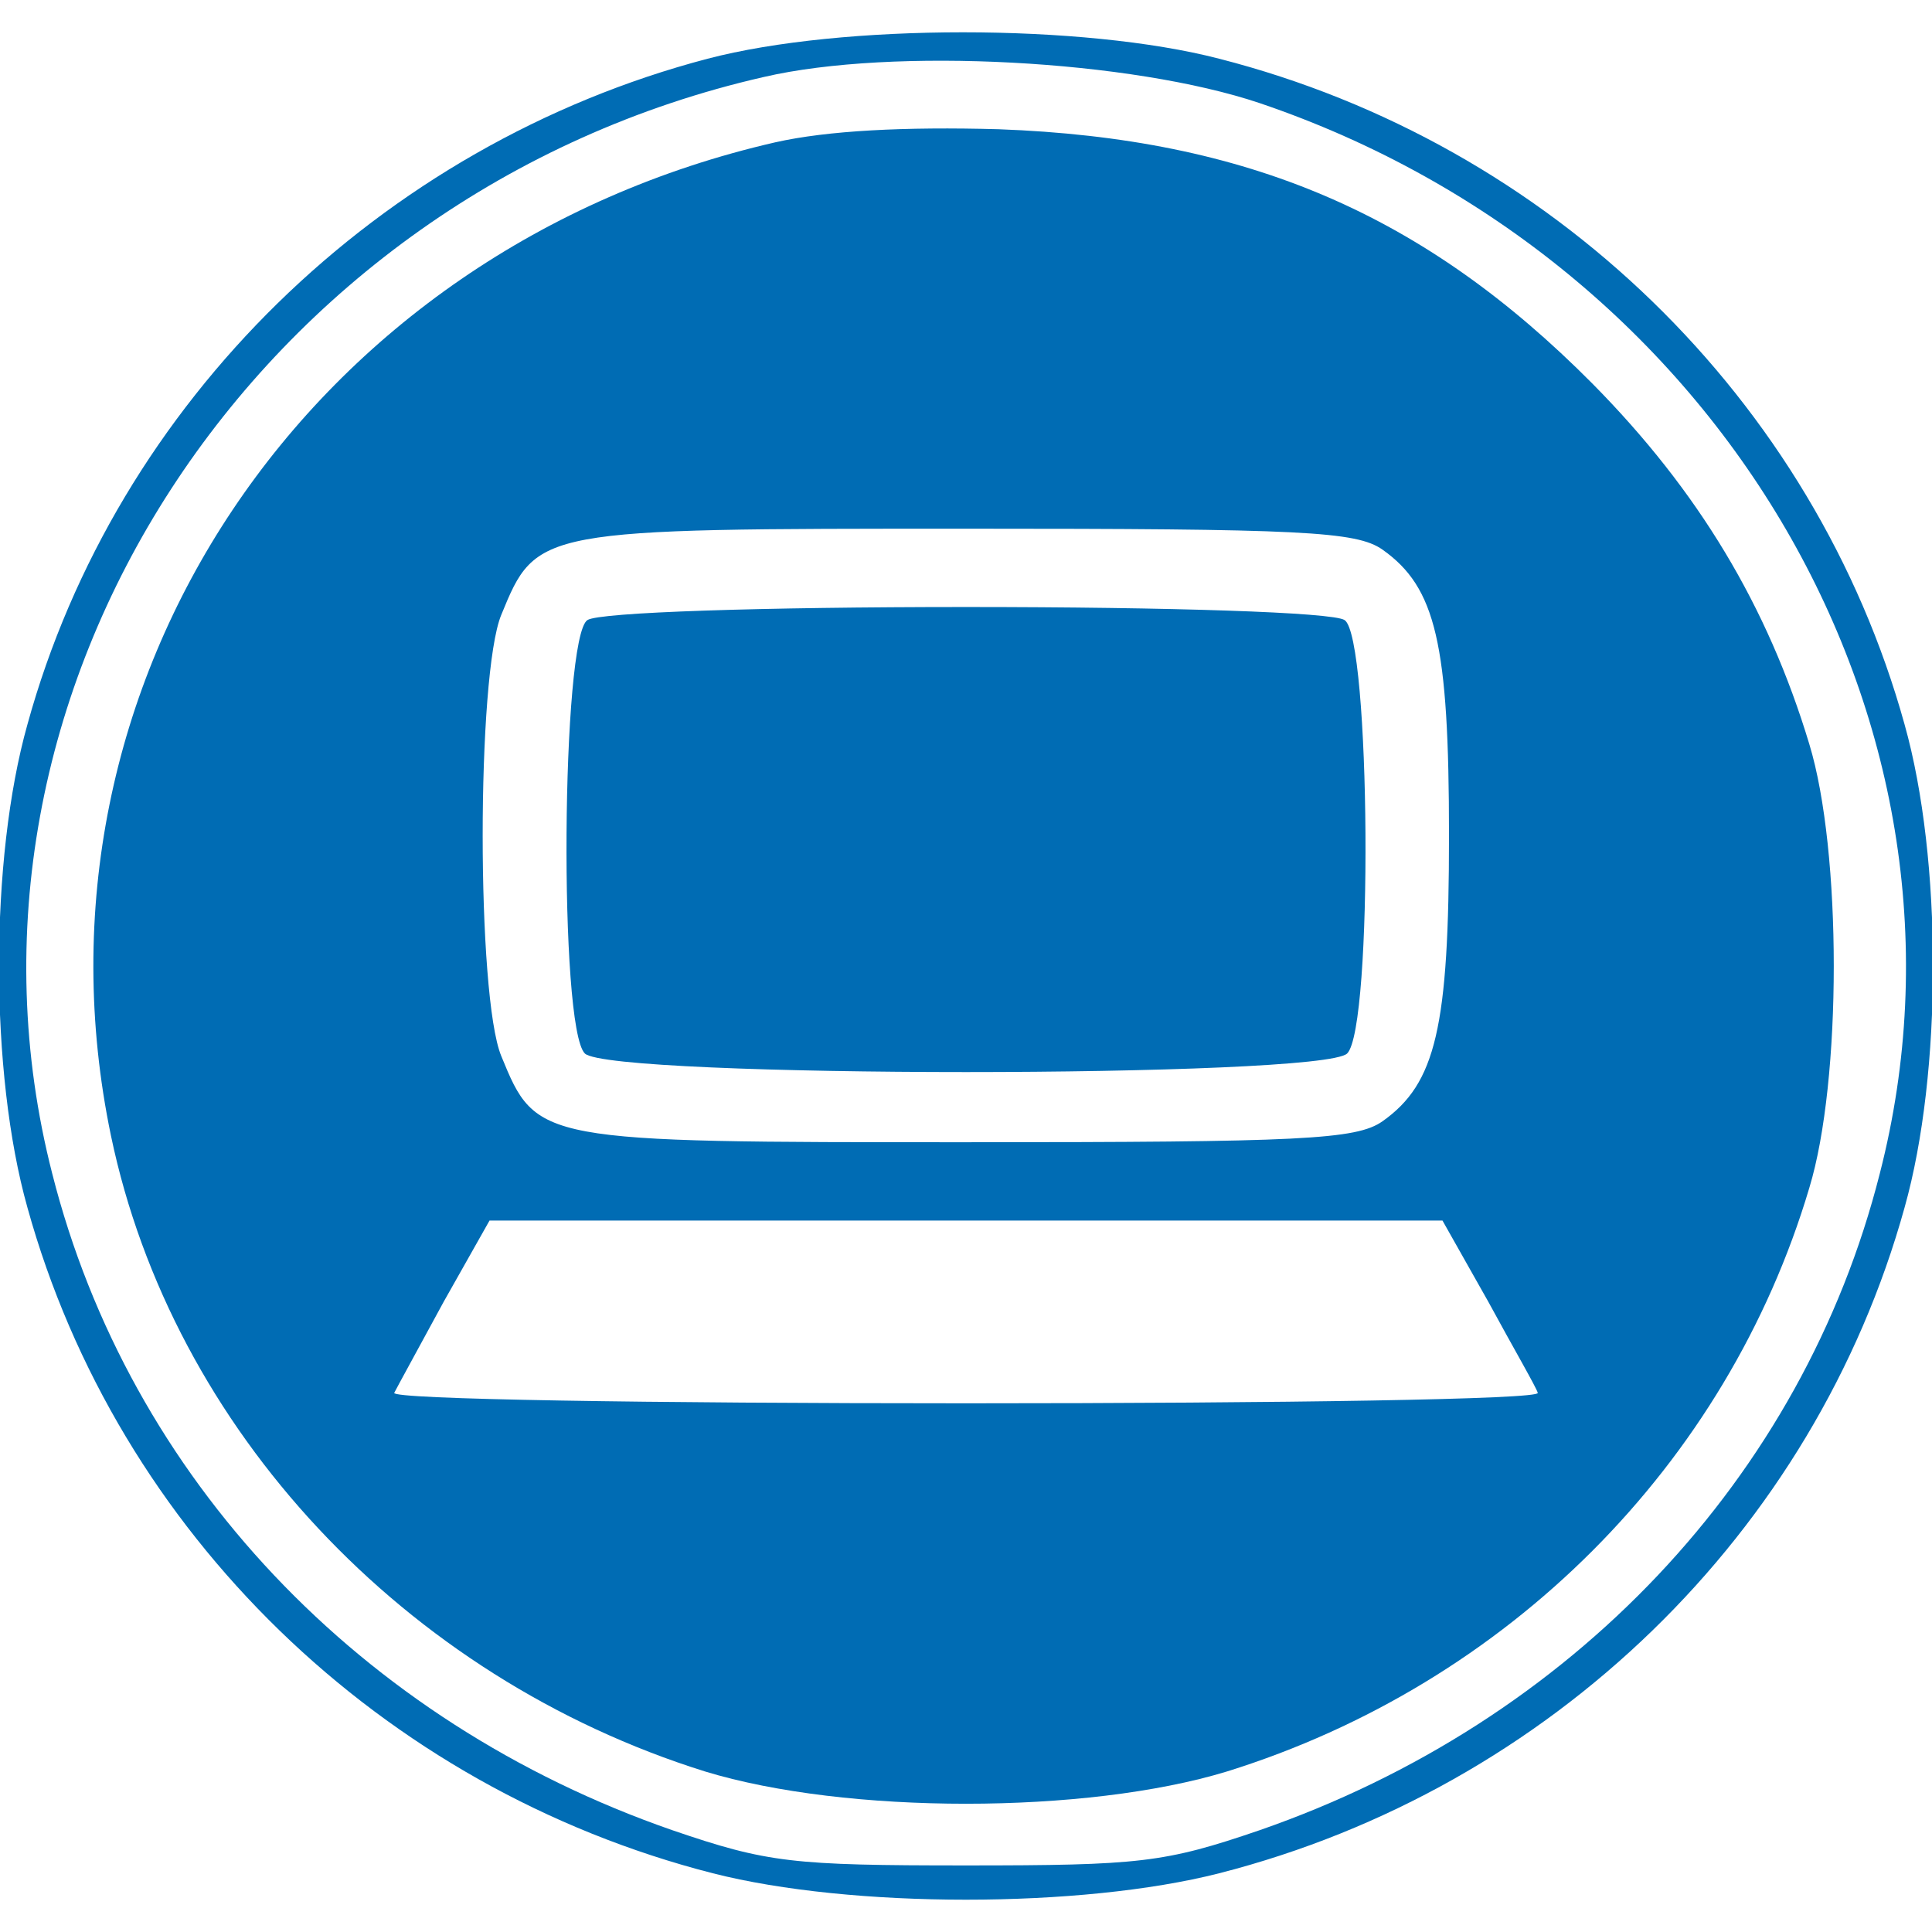 <?xml version="1.0" standalone="no"?>
<!DOCTYPE svg PUBLIC "-//W3C//DTD SVG 20010904//EN"
 "http://www.w3.org/TR/2001/REC-SVG-20010904/DTD/svg10.dtd">
<svg version="1.0" xmlns="http://www.w3.org/2000/svg"
 width="113px" height="113px" viewBox="0 0 148 143"
 preserveAspectRatio="xMidYMid meet">
<g transform="translate(0,143) scale(0.1,-0.1)"
fill="#006CB4" stroke="none">
<path d="M542 1410 c-251 -66 -453 -263 -521 -510 -29 -103 -29 -267 0 -370
69 -249 271 -445 525 -510 106 -27 282 -27 388 0 254 65 456 261 525 510 29
103 29 267 0 370 -69 249 -271 445 -525 510 -104 27 -289 27 -392 0z m423 -34
c354 -120 563 -478 475 -820 -59 -233 -236 -420 -475 -503 -73 -25 -92 -27
-225 -27 -133 0 -152 2 -225 27 -239 83 -416 270 -475 503 -94 367 155 751
545 840 99 23 282 13 380 -20z"/>
<path d="M594 1346 c-358 -82 -581 -415 -509 -761 47 -225 225 -415 455 -487
108 -33 292 -33 400 0 215 67 383 235 446 447 25 82 25 258 0 340 -32 106 -85
194 -166 276 -129 130 -264 188 -455 195 -72 2 -131 -1 -171 -10z m465 -312
c41 -29 51 -72 51 -219 0 -147 -10 -190 -51 -219 -20 -14 -62 -16 -319 -16
-328 0 -329 0 -356 66 -19 46 -19 292 0 338 27 66 28 66 356 66 257 0 299 -2
319 -16z m81 -576 c19 -35 37 -66 38 -70 2 -5 -195 -8 -438 -8 -243 0 -440 3
-438 8 2 4 19 35 38 70 l35 62 365 0 365 0 35 -62z"/>
<path d="M450 980 c-20 -13 -22 -312 -2 -332 19 -19 565 -19 584 0 20 20 18
319 -2 332 -9 6 -134 10 -290 10 -156 0 -281 -4 -290 -10z"/>
</g>
</svg>
